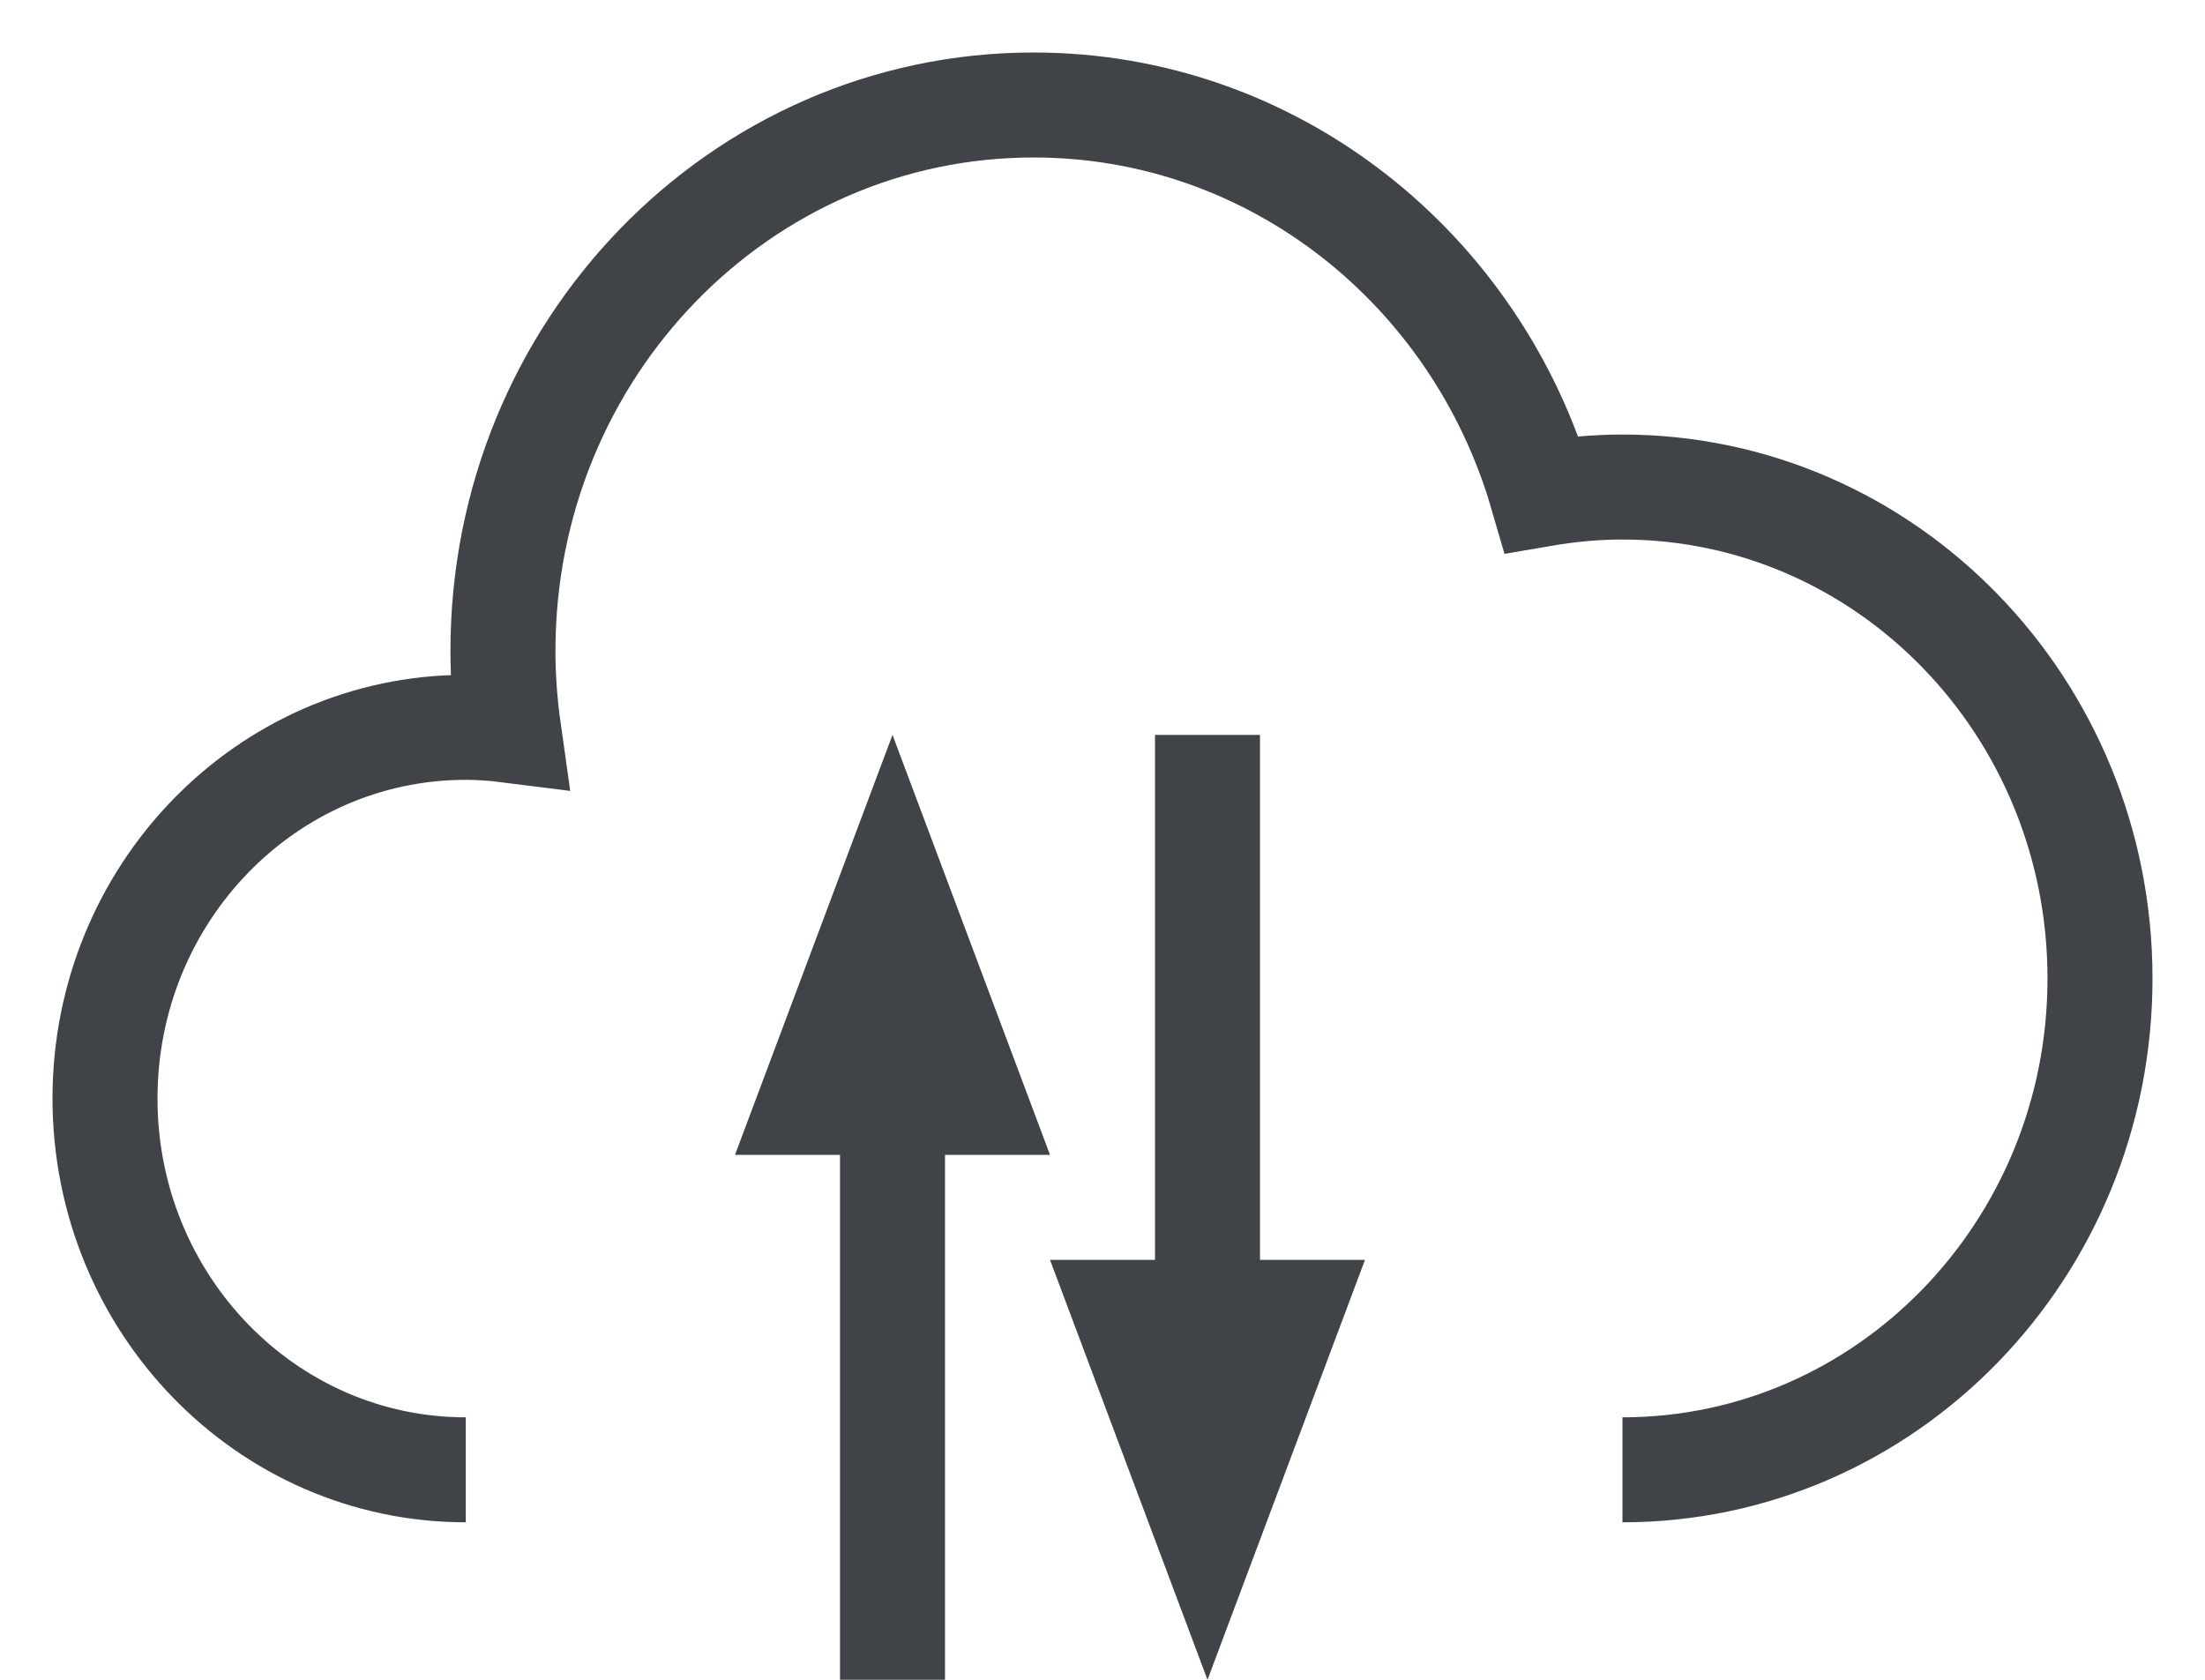 <?xml version="1.0" encoding="UTF-8" standalone="no"?>
<svg width="21px" height="16px" viewBox="0 0 21 16" version="1.1" xmlns="http://www.w3.org/2000/svg" xmlns:xlink="http://www.w3.org/1999/xlink">
    <!-- Generator: Sketch 3.8.3 (29802) - http://www.bohemiancoding.com/sketch -->
    <title>load-save icon</title>
    <desc>Created with Sketch.</desc>
    <defs></defs>
    <g id="Page-1" stroke="none" stroke-width="1" fill="none" fill-rule="evenodd">
        <g id="chart-templates" transform="translate(-228, -55)">
            <g id="1-copy" transform="translate(20, 13)">
                <g id="controls" transform="translate(6, 33)">
                    <g id="export-copy" transform="translate(48, 3)">
                        <g id="load-save-icon" transform="translate(155, 7)">
                            <path d="M14.452,13 C16.963,13 19,10.904 19,8.32 C19,5.734 16.963,3.639 14.452,3.639 C14.19,3.639 13.934,3.664 13.684,3.707 L13.684,3.707 C13.061,1.562 11.13,0 8.844,0 C6.051,0 3.79,2.328 3.79,5.199 C3.79,5.455 3.809,5.707 3.844,5.955 C3.71,5.938 3.575,5.928 3.436,5.928 C1.538,5.928 0,7.51 0,9.463 C0,11.416 1.538,13 3.436,13" id="Combined-Shape" stroke="#404448"></path>
                            <path d="M8,10 L8,15 L7,15 L7,10 L6,10 L7.5,6 L9,10 L8,10 Z" id="Combined-Shape-Copy-2" fill="#404448"></path>
                            <path d="M11,10 L11,15 L10,15 L10,10 L9,10 L10.5,6 L12,10 L11,10 Z" id="Combined-Shape-Copy-3" fill="#404448" transform="translate(10.5, 10.5) scale(1, -1) translate(-10.5, -10.5) "></path>
                        </g>
                    </g>
                </g>
            </g>
        </g>
    </g>
</svg>